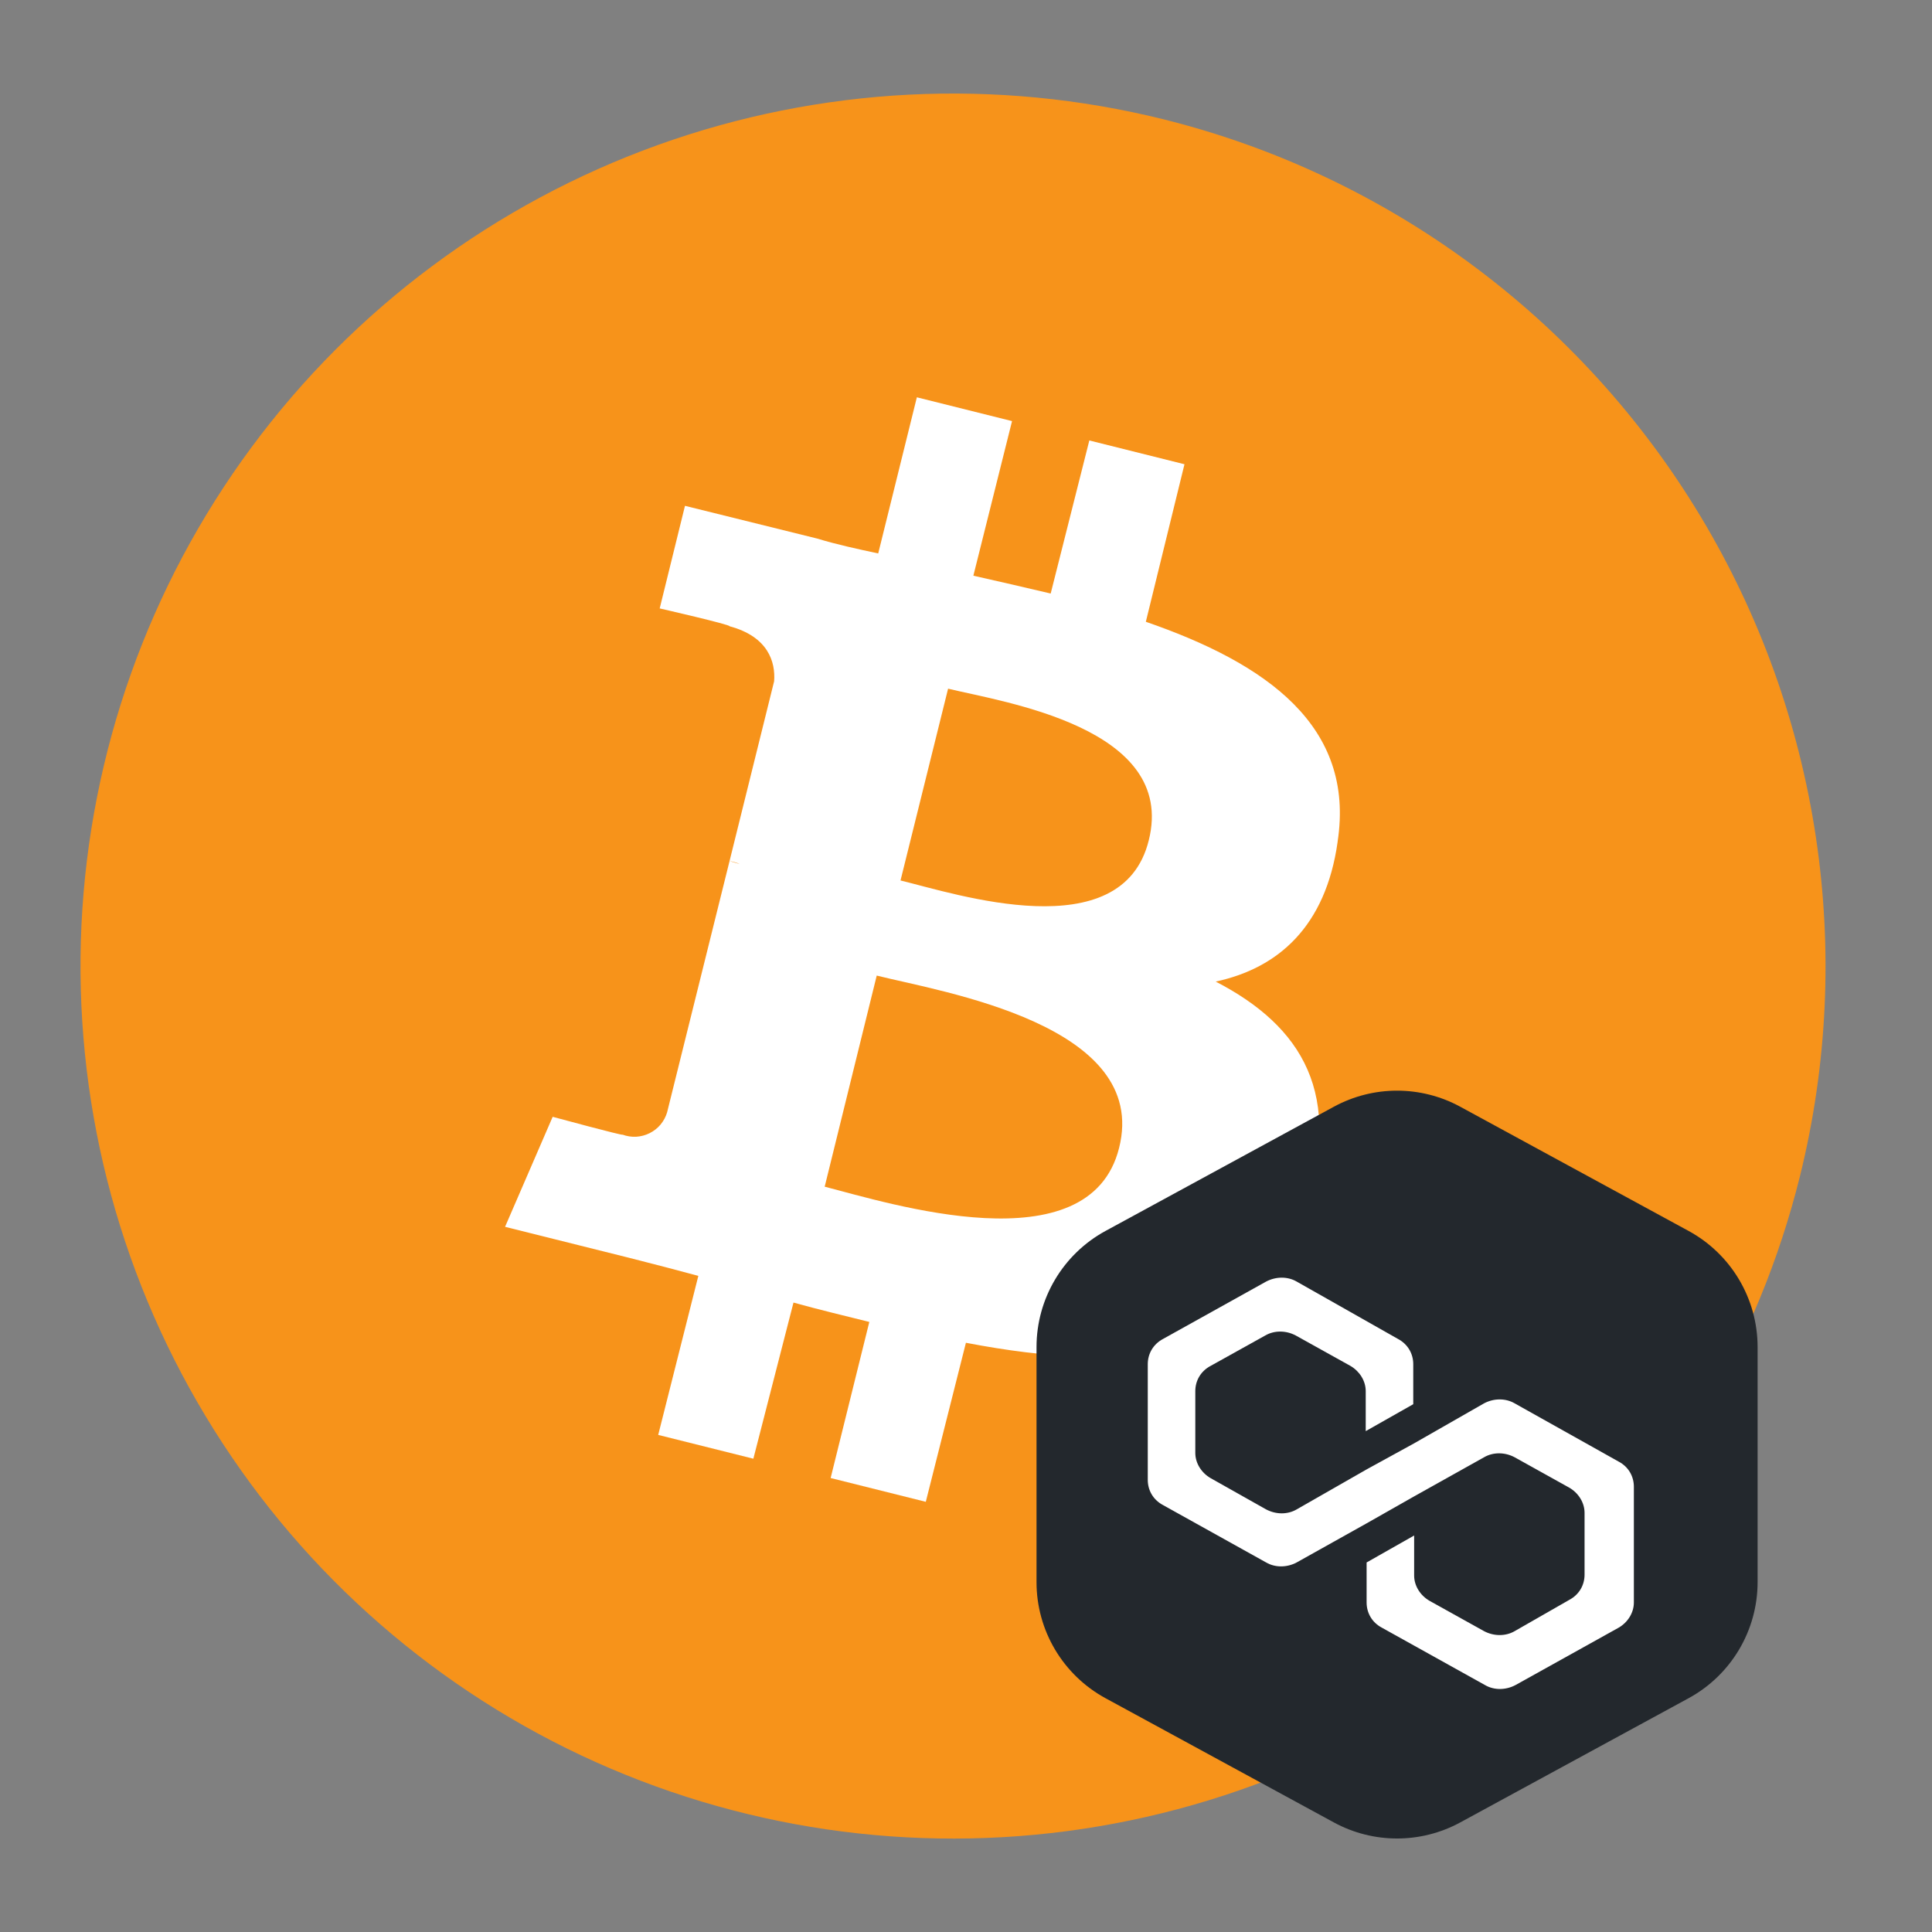 <svg width="48" height="48" viewBox="0 0 48 48" fill="none" xmlns="http://www.w3.org/2000/svg">
<rect x="0" y="0" width="48" height="48" fill="#808080" stroke="none"/>
<mask id="mask0_13112_127426" style="mask-type:alpha" maskUnits="userSpaceOnUse" x="0" y="0" width="48" height="48">
<rect width="48" height="48" fill="#D9D9D9"/>
</mask>
<g mask="url(#mask0_13112_127426)">
</g>
<g clip-path="url(#clip0_13112_127426)">
<path d="M44.719 29.224C43.686 33.386 41.442 37.147 38.27 40.033C35.099 42.919 31.143 44.8 26.903 45.438C22.663 46.076 18.328 45.441 14.448 43.616C10.568 41.79 7.317 38.855 5.106 35.181C2.894 31.508 1.822 27.261 2.024 22.978C2.227 18.695 3.695 14.568 6.243 11.12C8.791 7.671 12.305 5.056 16.34 3.604C20.375 2.153 24.749 1.93 28.911 2.965C34.487 4.355 39.283 7.901 42.247 12.825C45.211 17.748 46.1 23.646 44.719 29.224Z" fill="#F7931A"/>
<path d="M33.232 20.914C33.676 18.034 31.459 16.481 28.468 15.448L29.428 11.534L27.064 10.943L26.104 14.746C25.476 14.599 24.848 14.451 24.183 14.303L25.144 10.462L22.779 9.871L21.819 13.75C21.302 13.639 20.785 13.528 20.305 13.381L17.018 12.567L16.39 15.116C16.39 15.116 18.163 15.522 18.125 15.559C19.085 15.817 19.269 16.445 19.233 16.925L18.125 21.394C18.214 21.407 18.301 21.431 18.383 21.468L18.125 21.394L16.574 27.636C16.541 27.747 16.485 27.851 16.411 27.94C16.336 28.029 16.244 28.101 16.14 28.153C16.036 28.205 15.923 28.235 15.807 28.242C15.691 28.248 15.575 28.23 15.466 28.19C15.503 28.227 13.731 27.747 13.731 27.747L12.548 30.48L15.651 31.255C16.242 31.403 16.796 31.551 17.35 31.699L16.353 35.65L18.717 36.241L19.714 32.362C20.379 32.547 21.007 32.695 21.598 32.843L20.637 36.721L23.001 37.312L23.998 33.361C28.061 34.137 31.127 33.805 32.383 30.148C33.417 27.194 32.346 25.495 30.204 24.387C31.755 24.054 32.937 23.02 33.233 20.915L33.232 20.914ZM27.803 28.522C27.064 31.477 22.078 29.889 20.489 29.483L21.782 24.238C23.407 24.645 28.578 25.457 27.803 28.522ZM28.541 20.877C27.877 23.574 23.74 22.207 22.373 21.875L23.555 17.11C24.922 17.443 29.243 18.071 28.541 20.877Z" fill="white"/>
</g>
<path fill-rule="evenodd" clip-rule="evenodd" d="M33.14 27.496C34.119 26.964 35.3 26.964 36.279 27.496L41.952 30.582C43.009 31.157 43.667 32.264 43.667 33.467V39.307C43.667 40.51 43.009 41.617 41.952 42.192L36.279 45.278C35.3 45.81 34.119 45.81 33.14 45.278L27.467 42.192C26.41 41.617 25.752 40.51 25.752 39.307L25.752 33.467C25.752 32.264 26.41 31.157 27.467 30.582L33.14 27.496Z" fill="#23282D"/>
<g clip-path="url(#clip1_13112_127426)">
<path d="M34.71 43.82C38.814 43.82 42.142 40.492 42.142 36.387C42.142 32.283 38.814 28.955 34.71 28.955C30.605 28.955 27.277 32.283 27.277 36.387C27.277 40.492 30.605 43.82 34.71 43.82Z" fill="#23282D"/>
</g>
<path d="M37.63 34.865C37.407 34.736 37.117 34.736 36.872 34.865L35.134 35.859L33.953 36.507L32.215 37.501C31.992 37.631 31.703 37.631 31.457 37.501L30.076 36.723C29.853 36.594 29.697 36.356 29.697 36.097V34.563C29.697 34.303 29.831 34.066 30.076 33.936L31.435 33.18C31.658 33.05 31.948 33.05 32.193 33.18L33.552 33.936C33.775 34.066 33.931 34.303 33.931 34.563V35.556L35.112 34.887V33.893C35.112 33.634 34.978 33.396 34.733 33.266L32.215 31.84C31.992 31.711 31.703 31.711 31.457 31.84L28.895 33.266C28.65 33.396 28.516 33.634 28.516 33.893V36.766C28.516 37.026 28.65 37.263 28.895 37.393L31.457 38.819C31.68 38.949 31.97 38.949 32.215 38.819L33.953 37.847L35.134 37.177L36.872 36.205C37.095 36.075 37.385 36.075 37.63 36.205L38.989 36.961C39.212 37.09 39.368 37.328 39.368 37.587V39.121C39.368 39.381 39.234 39.618 38.989 39.748L37.63 40.526C37.407 40.655 37.117 40.655 36.872 40.526L35.513 39.77C35.29 39.64 35.134 39.402 35.134 39.143V38.149L33.953 38.819V39.813C33.953 40.072 34.087 40.31 34.332 40.439L36.895 41.865C37.117 41.995 37.407 41.995 37.652 41.865L40.215 40.439C40.438 40.31 40.593 40.072 40.593 39.813V36.939C40.593 36.68 40.46 36.442 40.215 36.313L37.63 34.865Z" fill="white"/>
<defs>
<clipPath id="clip0_13112_127426">
<rect width="43.355" height="43.355" fill="white" transform="translate(2 2.322)"/>
</clipPath>
<clipPath id="clip1_13112_127426">
<rect width="14.864" height="14.864" fill="white" transform="translate(27.277 28.955)"/>
</clipPath>
</defs>
</svg>
